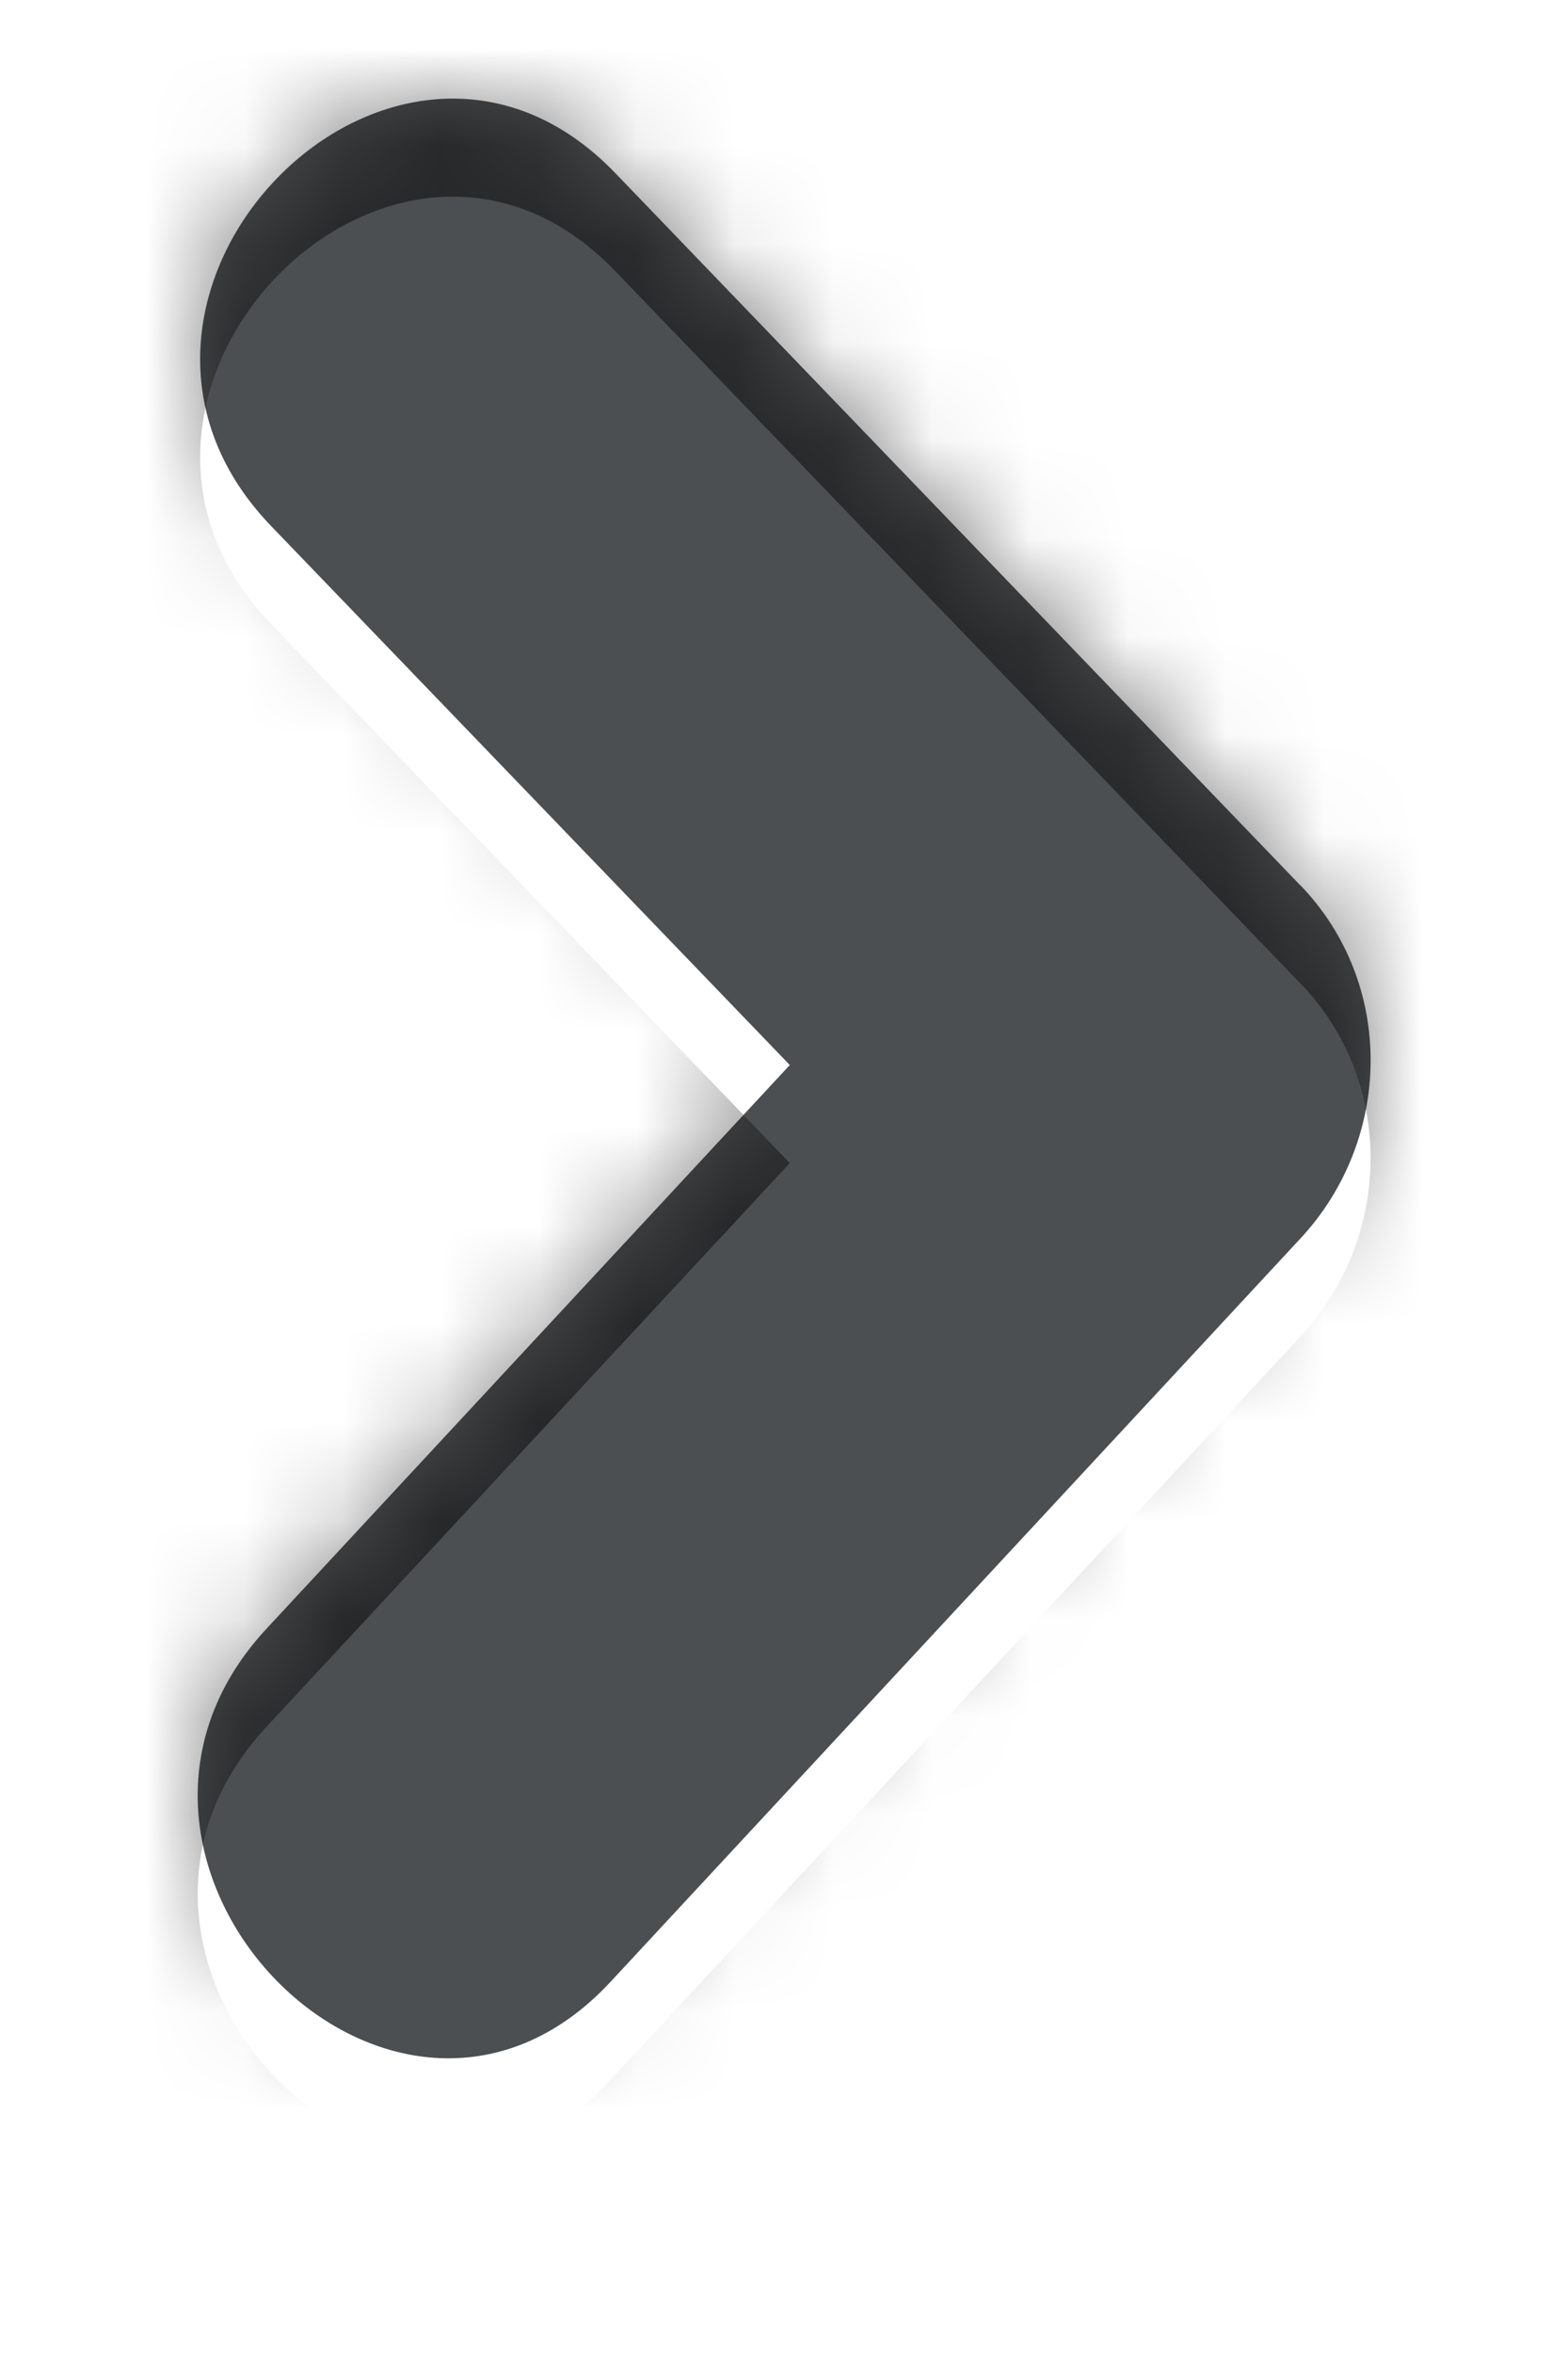 <svg xmlns="http://www.w3.org/2000/svg" width="16" height="24" viewBox="0 0 16 24"><defs><mask id="dxe7b" width="2" height="2" x="-1" y="-1"><path fill="#fff" d="M2 1h12v20H2z"/><path d="M13.27 9.032L6.278 1.765C4.026-.575.516 3.027 2.766 5.365l5.293 5.498-5.34 5.75c-2.207 2.377 1.3 5.982 3.512 3.6l7.04-7.582c.938-1.01.968-2.594 0-3.6z"/></mask><filter id="dxe7a" width="32" height="41" x="-8" y="-9" filterUnits="userSpaceOnUse"><feOffset dy="1" in="SourceGraphic" result="FeOffset1048Out"/><feGaussianBlur in="FeOffset1048Out" result="FeGaussianBlur1049Out" stdDeviation="0 0"/></filter><filter id="dxe7c" width="200%" height="200%" x="-50%" y="-50%"><feGaussianBlur in="SourceGraphic" result="FeGaussianBlur1054Out" stdDeviation="1 1"/></filter><mask id="dxe7d"><path fill="#fff" d="M13.27 9.032L6.278 1.765C4.026-.575.516 3.027 2.766 5.365l5.293 5.498-5.34 5.75c-2.207 2.377 1.3 5.982 3.512 3.6l7.04-7.582c.938-1.01.968-2.594 0-3.6z"/></mask></defs><g><g><g filter="url(#dxe7a)"><path fill="none" d="M13.27 9.032L6.278 1.765C4.026-.575.516 3.027 2.766 5.365l5.293 5.498-5.34 5.75c-2.207 2.377 1.3 5.982 3.512 3.6l7.04-7.582c.938-1.01.968-2.594 0-3.6z" mask="url(&quot;#dxe7b&quot;)"/><path fill="#fff" d="M13.27 9.032L6.278 1.765C4.026-.575.516 3.027 2.766 5.365l5.293 5.498-5.34 5.75c-2.207 2.377 1.3 5.982 3.512 3.6l7.04-7.582c.938-1.01.968-2.594 0-3.6z"/></g><path fill="#4c4f51" d="M13.27 9.032L6.278 1.765C4.026-.575.516 3.027 2.766 5.365l5.293 5.498-5.34 5.75c-2.207 2.377 1.3 5.982 3.512 3.6l7.04-7.582c.938-1.01.968-2.594 0-3.6z"/><path fill-opacity=".51" d="M0 24V-2h16v26zm13.27-13.968L6.278 2.765C4.026.425.516 4.027 2.766 6.365l5.293 5.498-5.34 5.75c-2.207 2.377 1.3 5.982 3.512 3.6l7.04-7.582c.938-1.01.968-2.594 0-3.6z" filter="url(#dxe7c)" mask="url(&quot;#dxe7d&quot;)"/></g></g></svg>